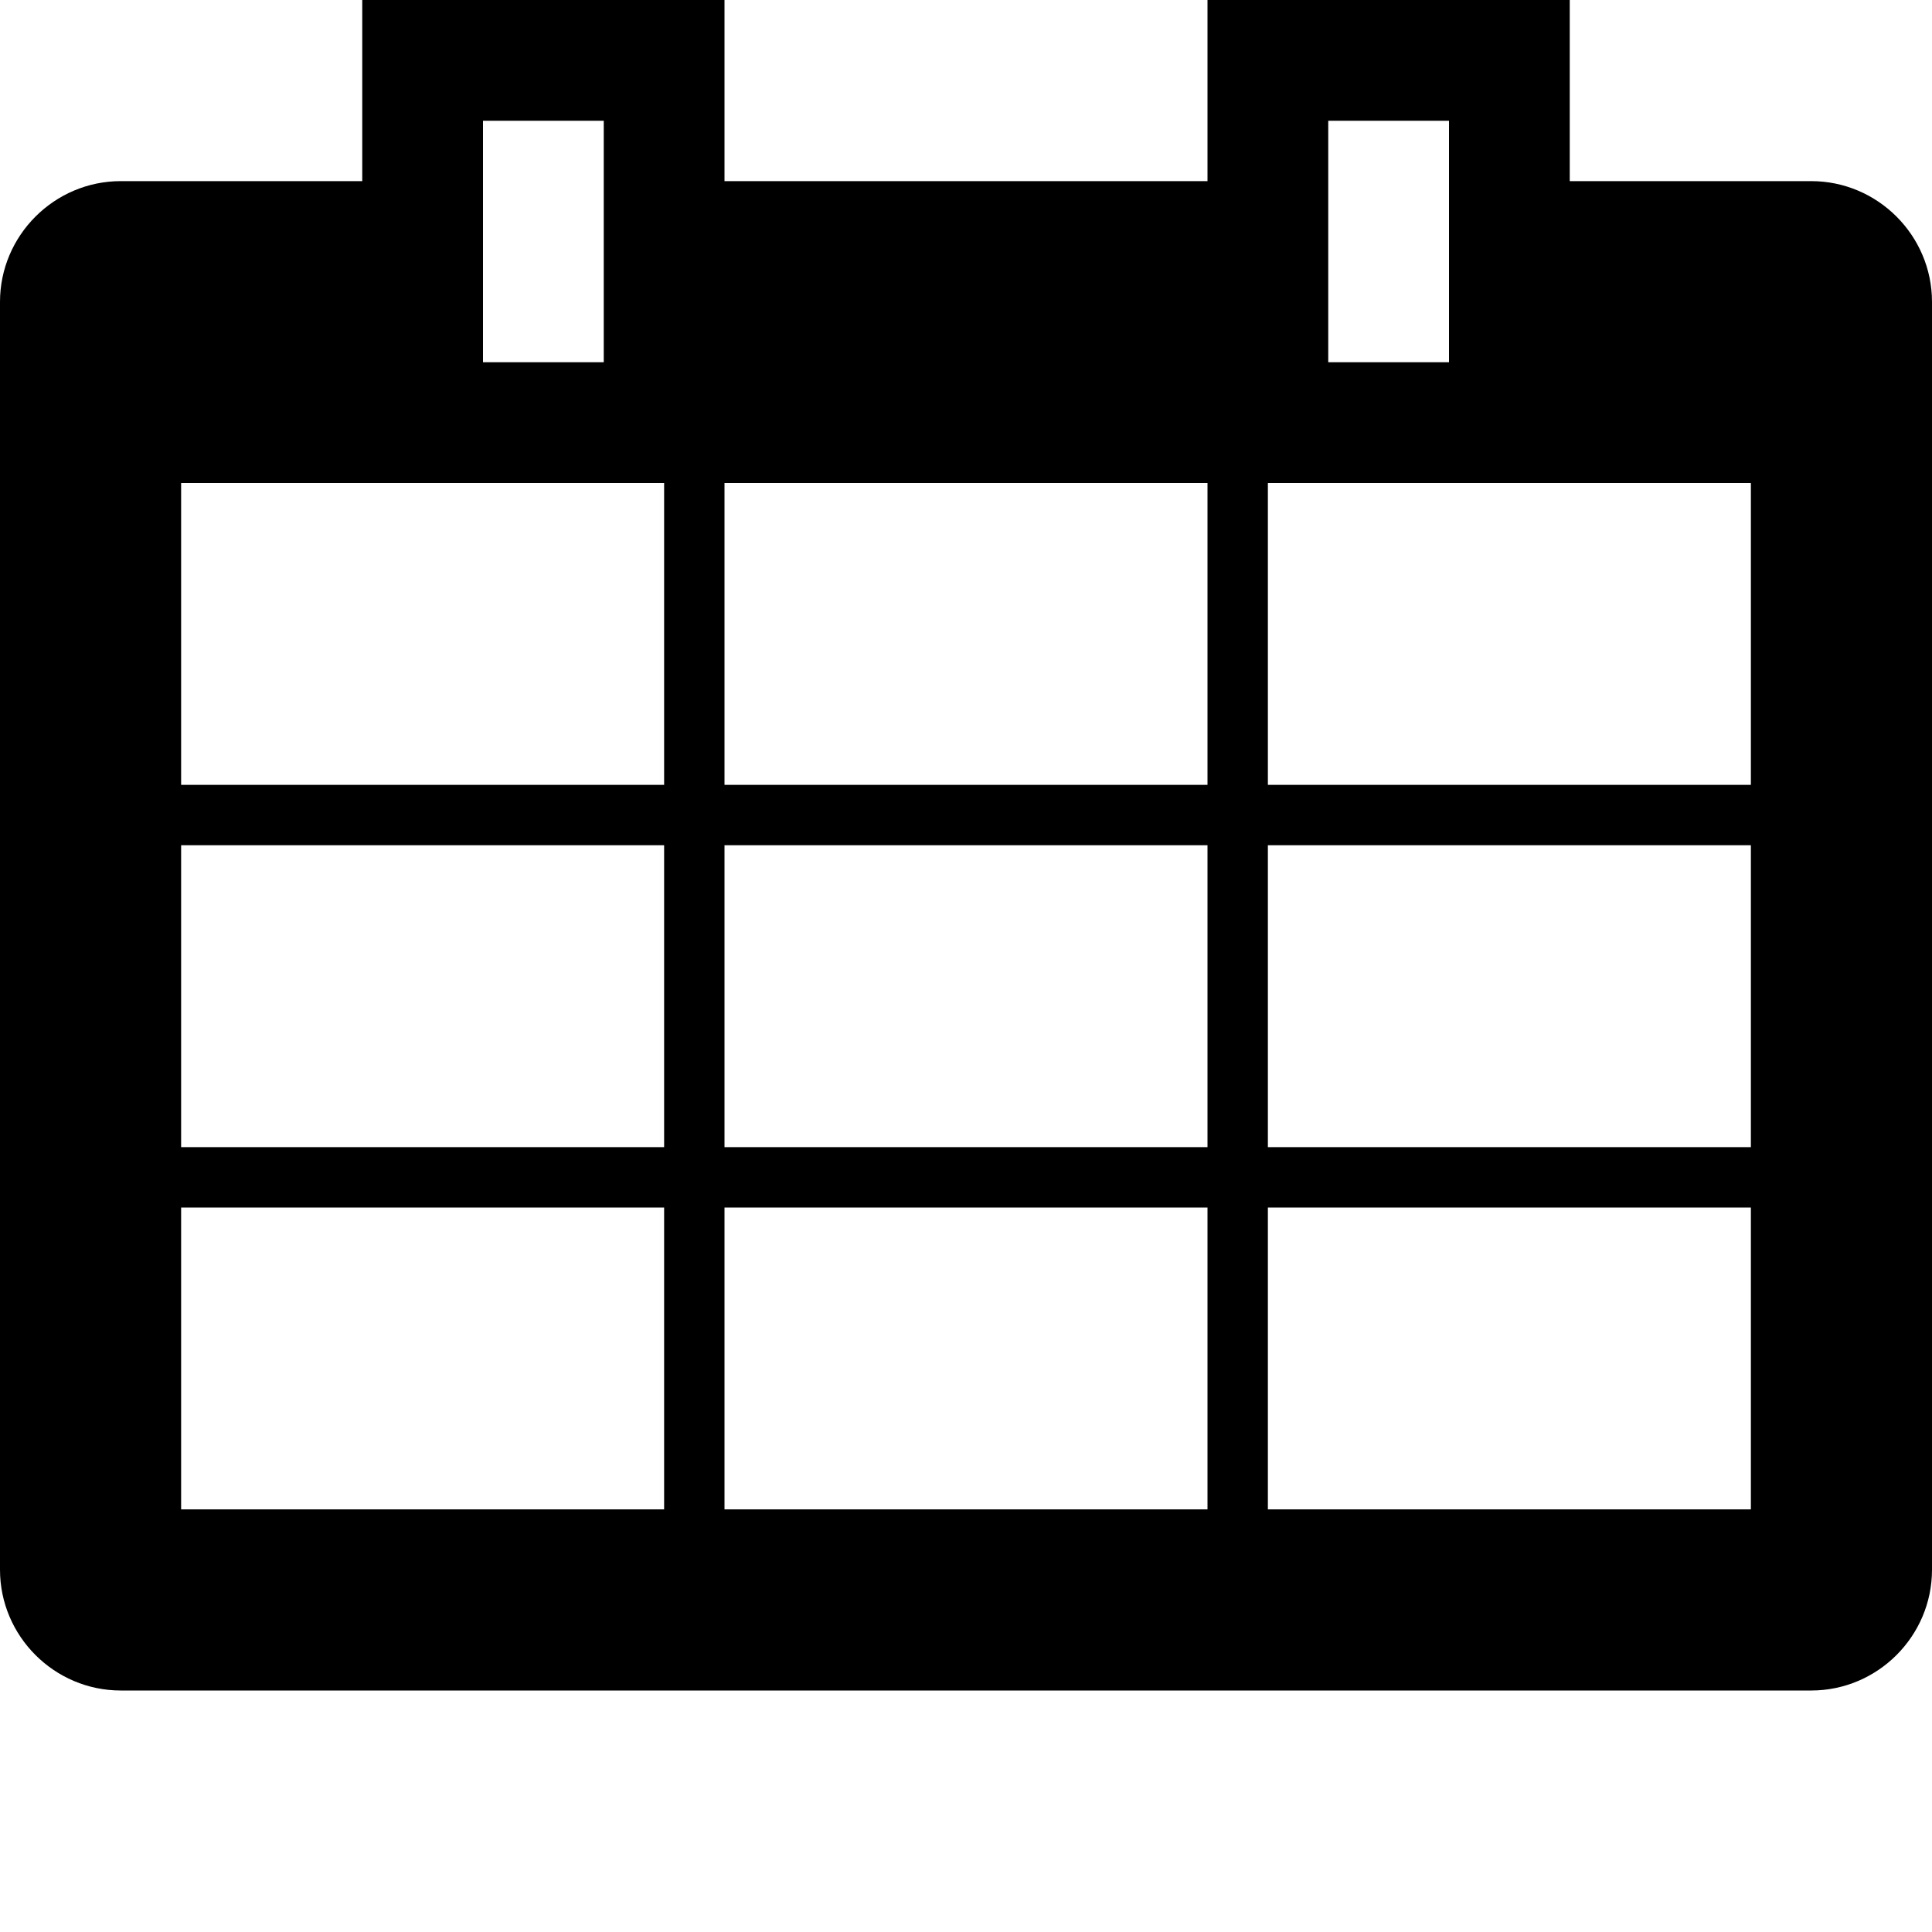 <?xml version="1.0" encoding="utf-8"?>
<!-- Generator: Adobe Illustrator 18.1.1, SVG Export Plug-In . SVG Version: 6.00 Build 0)  -->
<svg version="1.1" id="calendar" xmlns="http://www.w3.org/2000/svg" xmlns:xlink="http://www.w3.org/1999/xlink" x="0px" y="0px"
	 width="32px" height="32px" viewBox="0 0 32 32" enable-background="new 0 0 32 32" xml:space="preserve">
<path d="M30,3h-1h-3V0h-6l0,3h-8V0H6v3H3H2C0.9,3,0,3.9,0,5v1v19v1c0,1.1,0.9,2,2,2h1h26h1c1.1,0,2-0.9,2-2v-1V6V5
	C32,3.9,31.1,3,30,3z M8,2h2v4H8V2z M11,25H3v-5h8V25z M11,19H3v-5h8V19z M11,13H3V8h8V13z M20,25h-8v-5h8V25z M20,19h-8v-5h8V19z
	 M20,13h-8V8h8V13z M22,2h2v4h-2V2z M29,25h-8v-5h8V25z M29,19h-8v-5h8V19z M29,13h-8V8h8V13z"/>
</svg>
